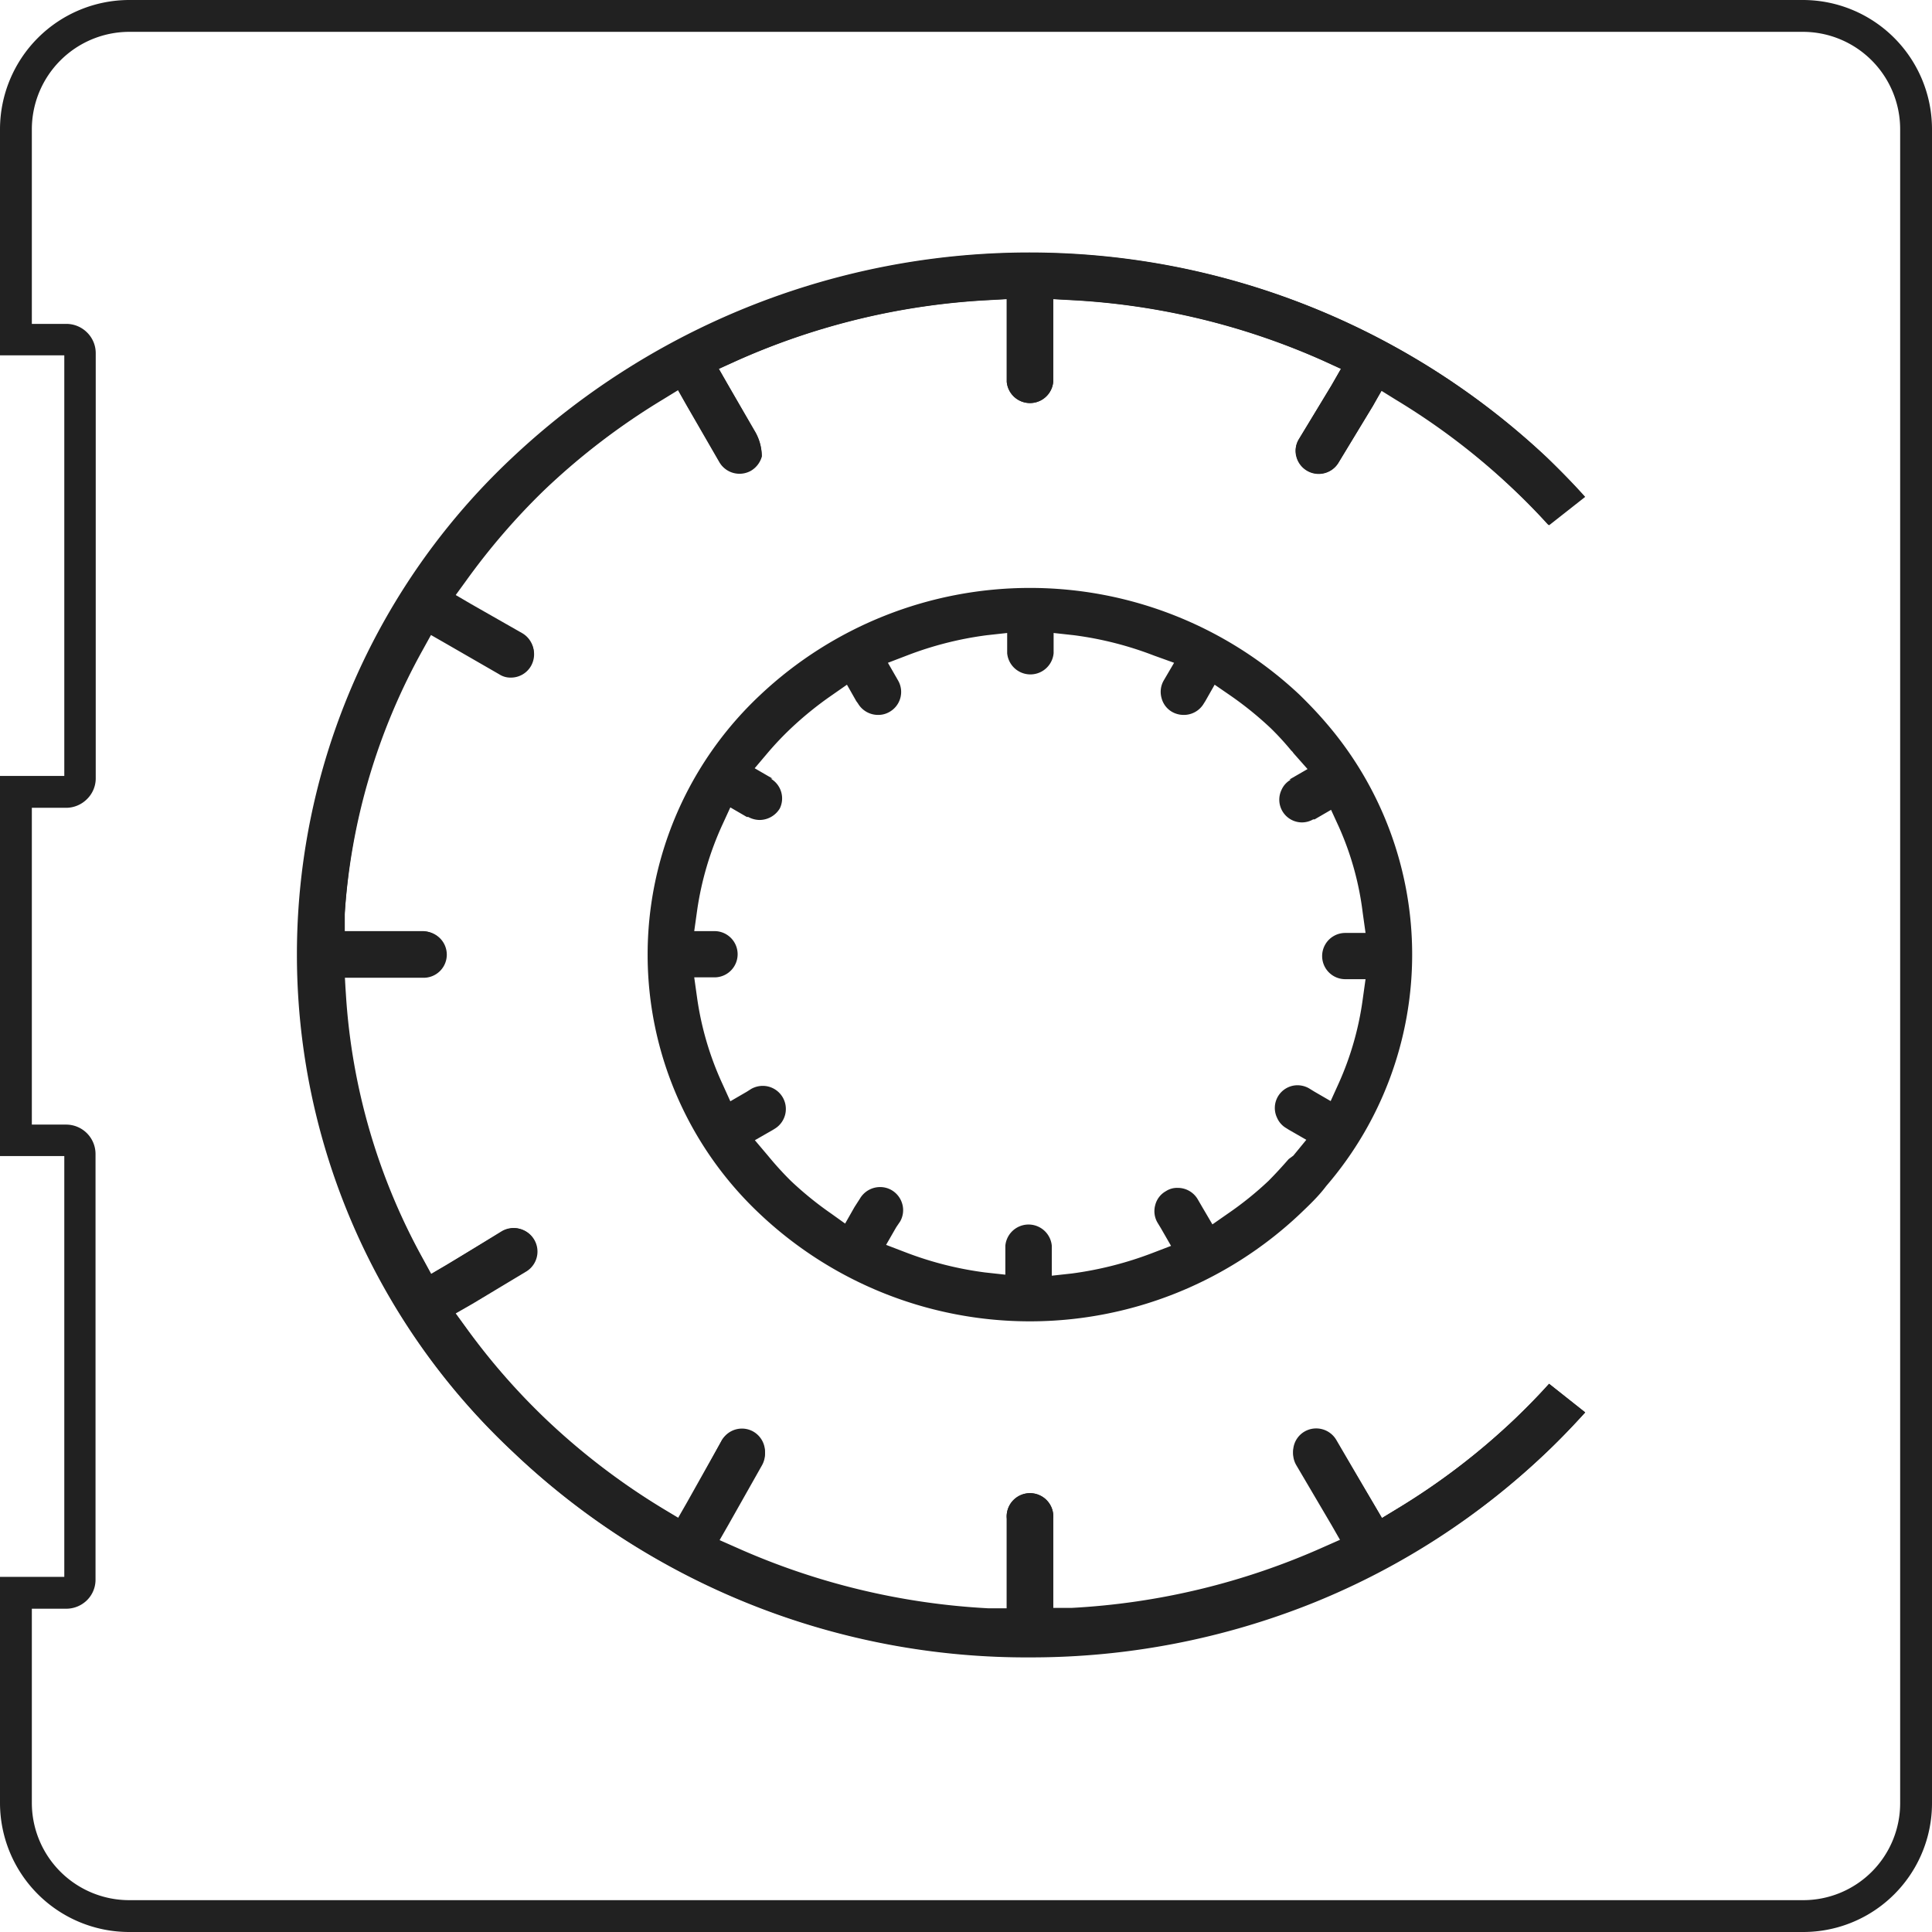 <svg xmlns="http://www.w3.org/2000/svg" viewBox="0 0 95.26 95.26"><defs><style>.cls-1{fill:#212121;}</style></defs><title>cat-logo</title><g id="Layer_2" data-name="Layer 2"><g id="Layer_1-2" data-name="Layer 1"><path class="cls-1" d="M88.9,0H6.36A6.38,6.38,0,0,0,0,6.36V17.52H3.17V38.26H0V57H3.17V77.75H0V88.9a6.37,6.37,0,0,0,6.36,6.36H88.9a6.35,6.35,0,0,0,6.36-6.36V6.36A6.37,6.37,0,0,0,88.9,0Zm4.79,88.9a4.78,4.78,0,0,1-4.79,4.79H6.36A4.8,4.8,0,0,1,1.57,88.9V79.32H3.29a1.46,1.46,0,0,0,1-.42h0a1.42,1.42,0,0,0,.42-1v-21a1.45,1.45,0,0,0-1.45-1.45H1.57V39.83H3.29a1.46,1.46,0,0,0,1-.43,1.43,1.43,0,0,0,.43-1v-21a1.43,1.43,0,0,0-.42-1,1.45,1.45,0,0,0-1-.43H1.57V6.36A4.81,4.81,0,0,1,6.36,1.57H88.9a4.8,4.8,0,0,1,4.79,4.79Z"/><path class="cls-1" d="M74.74,24.22c.58.55,1.13,1.12,1.64,1.68l1.78-1.4c-.59-.66-1.22-1.3-1.86-1.92a37.21,37.21,0,0,0-51,0,33.57,33.57,0,0,0,0,49A36.71,36.71,0,0,0,50.78,81.69a37.31,37.31,0,0,0,14-2.72A36.25,36.25,0,0,0,76.3,71.56c.65-.62,1.27-1.27,1.86-1.92l-1.78-1.41c-.51.57-1.06,1.13-1.64,1.69a33.79,33.79,0,0,1-5.86,4.48l-.74.45-.44-.75L65.89,71a1.15,1.15,0,0,0-1.56-.42,1.13,1.13,0,0,0-.41,1.56l1.73,2.94.47.82-.86.38a34.92,34.92,0,0,1-12.43,3l-.9,0V74.88a1.15,1.15,0,1,0-2.29,0v4.51l-.9,0a34.92,34.92,0,0,1-12.44-3l-.86-.38.47-.82,1.66-2.94a1.15,1.15,0,0,0-.42-1.56A1.14,1.14,0,0,0,35.6,71L33.86,74.1l-.43.75-.75-.45a33.79,33.79,0,0,1-5.86-4.48A32.73,32.73,0,0,1,23,65.52l-.56-.77.82-.47,2.63-1.58a1.14,1.14,0,0,0-1.14-2L22,62.39l-.75.44-.42-.77A30.89,30.89,0,0,1,17,49.12L17,48.21h3.89a1.14,1.14,0,0,0,0-2.28H17L17,45a31,31,0,0,1,3.78-13l.42-.76.75.43,2.65,1.51a1,1,0,0,0,.56.16,1.14,1.14,0,0,0,1-.57,1.17,1.17,0,0,0,.12-.86,1.15,1.15,0,0,0-.53-.69l-2.51-1.43-.82-.48.56-.77a33.27,33.27,0,0,1,3.84-4.39,33.79,33.79,0,0,1,5.86-4.48l.75-.46.43.76,1.61,2.78a1.15,1.15,0,0,0,1.56.42,1.18,1.18,0,0,0,.53-.69,2.43,2.43,0,0,0-.35-1.24L35.91,19l-.47-.82.86-.39a34.86,34.86,0,0,1,12.44-3l.9-.05v4.09a1.15,1.15,0,0,0,2.29,0V14.75l.9.05a34.91,34.91,0,0,1,12.44,3l.85.39-.47.82-1.6,2.63a1.08,1.08,0,0,0-.12.86,1.13,1.13,0,0,0,2.08.28L67.7,20l.44-.76.74.46A33.79,33.79,0,0,1,74.74,24.22Z"/><path class="cls-1" d="M67.7,20,66,22.81a1.14,1.14,0,0,1-2.08-.28,1.08,1.08,0,0,1,.12-.86L65.65,19l.47-.82-.85-.39a34.91,34.91,0,0,0-12.44-3l-.9-.05v4.09a1.15,1.15,0,0,1-2.29,0V14.75l-.9.05a34.86,34.86,0,0,0-12.44,3l-.86.39.47.82,1.3,2.27a2.43,2.43,0,0,1,.35,1.24,1.18,1.18,0,0,1-.53.69,1.15,1.15,0,0,1-1.56-.42L33.86,20l-.43-.76-.75.46a33.79,33.79,0,0,0-5.86,4.48A33.27,33.27,0,0,0,23,28.61l-.56.77.82.48,2.51,1.43a1.15,1.15,0,0,1,.53.69,1.17,1.17,0,0,1-.12.86,1.14,1.14,0,0,1-1,.57,1,1,0,0,1-.56-.16L22,31.74l-.75-.43-.42.76A31,31,0,0,0,17,45l-.06.91h3.89a1.14,1.14,0,0,1,0,2.28H17l.06.91a30.89,30.89,0,0,0,3.78,12.94l.42.77.75-.44,2.77-1.66a1.14,1.14,0,0,1,1.14,2l-2.63,1.58-.82.47.56.77a32.73,32.73,0,0,0,3.84,4.4,33.79,33.79,0,0,0,5.86,4.48l.75.45.43-.75L35.6,71a1.14,1.14,0,0,1,1.55-.41,1.15,1.15,0,0,1,.42,1.56L35.91,75.1l-.47.82.86.38a34.92,34.92,0,0,0,12.44,3l.9,0V74.88a1.15,1.15,0,1,1,2.29,0v4.51l.9,0a34.92,34.92,0,0,0,12.43-3l.86-.38-.47-.82-1.73-2.94a1.13,1.13,0,0,1,1-1.71,1.17,1.17,0,0,1,1,.57L67.7,74.1l.44.75.74-.45a33.79,33.79,0,0,0,5.86-4.48c.58-.56,1.13-1.12,1.64-1.69l1.78,1.41c-.59.65-1.21,1.3-1.86,1.92A36.25,36.25,0,0,1,64.83,79a37.31,37.31,0,0,1-14,2.72A36.71,36.71,0,0,1,25.26,71.56a33.57,33.57,0,0,1,0-49,37.21,37.21,0,0,1,51,0c.64.62,1.27,1.26,1.86,1.92l-1.78,1.4c-.51-.56-1.06-1.13-1.64-1.68a33.79,33.79,0,0,0-5.86-4.48l-.74-.46Z"/><path class="cls-1" d="M65.39,58.48a17.49,17.49,0,0,0,0-22.83c-.41-.48-.85-.94-1.3-1.38a19.4,19.4,0,0,0-26.61,0,17.54,17.54,0,0,0,0,25.6,19.39,19.39,0,0,0,26.6,0C64.54,59.43,65,59,65.39,58.48Zm-1.85-1.33c-.34.39-.68.76-1,1.08a16.54,16.54,0,0,1-2,1.61l-.76.53-.47-.8-.25-.43a1.14,1.14,0,0,0-1-.57,1,1,0,0,0-.57.16,1.09,1.09,0,0,0-.53.69,1.12,1.12,0,0,0,.11.86l.17.28.5.87-.94.36a17.57,17.57,0,0,1-3.94,1l-1,.11V61.42a1.15,1.15,0,0,0-2.29,0v1.43l-1-.11a17,17,0,0,1-3.94-1l-.94-.36.5-.87.19-.28a1.12,1.12,0,0,0,.11-.86,1.15,1.15,0,0,0-.53-.69,1.12,1.12,0,0,0-.56-.15,1.15,1.15,0,0,0-1,.57l-.27.42-.46.81L41,59.85a16.9,16.9,0,0,1-2-1.62A15.86,15.86,0,0,1,37.88,57l-.66-.78.89-.51.08-.05a1.14,1.14,0,0,0-.58-2.12,1.18,1.18,0,0,0-.57.15l-.22.14-.81.47-.39-.86a15.19,15.19,0,0,1-1.25-4.25l-.14-1h1a1.14,1.14,0,0,0,0-2.28h-1l.14-1a15.39,15.39,0,0,1,1.25-4.25l.39-.85.81.47.07,0a1.2,1.2,0,0,0,.56.15,1.17,1.17,0,0,0,1-.57A1.13,1.13,0,0,0,38,38.39l.09,0-.88-.51.66-.78A15.52,15.52,0,0,1,39,35.91a17.16,17.16,0,0,1,2-1.62l.76-.53.46.81.08.11a1.15,1.15,0,0,0,1,.57,1.09,1.09,0,0,0,.56-.15,1.13,1.13,0,0,0,.42-1.55v0l-.5-.87.94-.36a17,17,0,0,1,3.94-1l1-.11v1a1.15,1.15,0,0,0,2.29,0v-1l1,.11a17,17,0,0,1,3.94,1l1,.36-.51.87,0,0a1.12,1.12,0,0,0-.11.86,1.1,1.1,0,0,0,.52.69,1.16,1.16,0,0,0,.57.15,1.14,1.14,0,0,0,1-.57l.07-.11.46-.81.77.53a17.06,17.06,0,0,1,2,1.62,13.74,13.74,0,0,1,1,1.09l.07.07.05.07.69.78-.9.52.08,0a1.06,1.06,0,0,0-.46.5,1.12,1.12,0,0,0,1,1.61,1.12,1.12,0,0,0,.56-.15l.07,0,.81-.47.39.85A14.74,14.74,0,0,1,67.19,45l.14,1h-1a1.14,1.14,0,0,0,0,2.28h1l-.14,1A15,15,0,0,1,66,53.43l-.39.86-.81-.47-.26-.16a1.16,1.16,0,0,0-.57-.15,1.12,1.12,0,0,0-1,1.61,1.09,1.09,0,0,0,.46.51l.11.07.87.5-.64.78Z"/></g></g></svg>